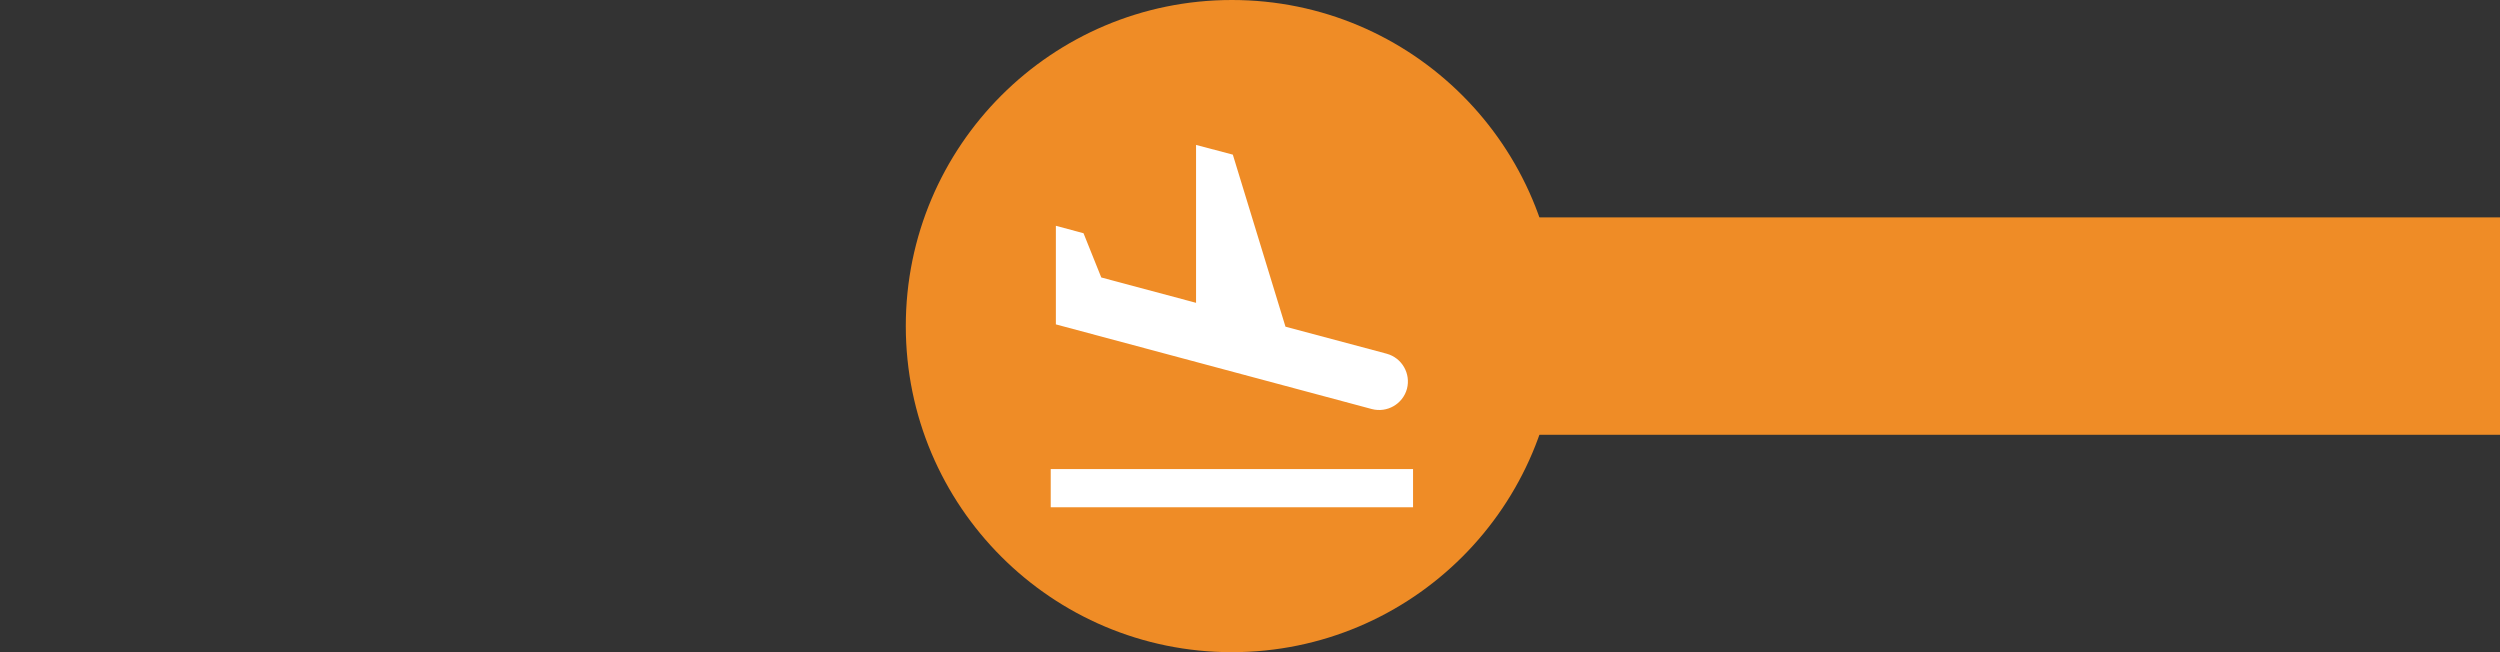 <svg width="69" height="18" viewBox="0 0 69 18" fill="none" xmlns="http://www.w3.org/2000/svg">
<rect x="0" y="0" width="69" height="18" fill="#333333" stroke="none"/>
<circle cx="34" cy="9" r="9" fill="#EF8C26"/>
<rect x="35" y="6" width="34" height="6" fill="#EF8C26"/>
<path d="M29 12.947H39V14H29V12.947ZM37.863 11.29C38.284 11.4 38.716 11.153 38.832 10.732C38.942 10.31 38.695 9.879 38.274 9.763L35.479 9.016L34.026 4.268L33.011 4V8.358L30.395 7.658L29.905 6.437L29.142 6.232V8.953L37.863 11.29Z" fill="white"/>
</svg>
